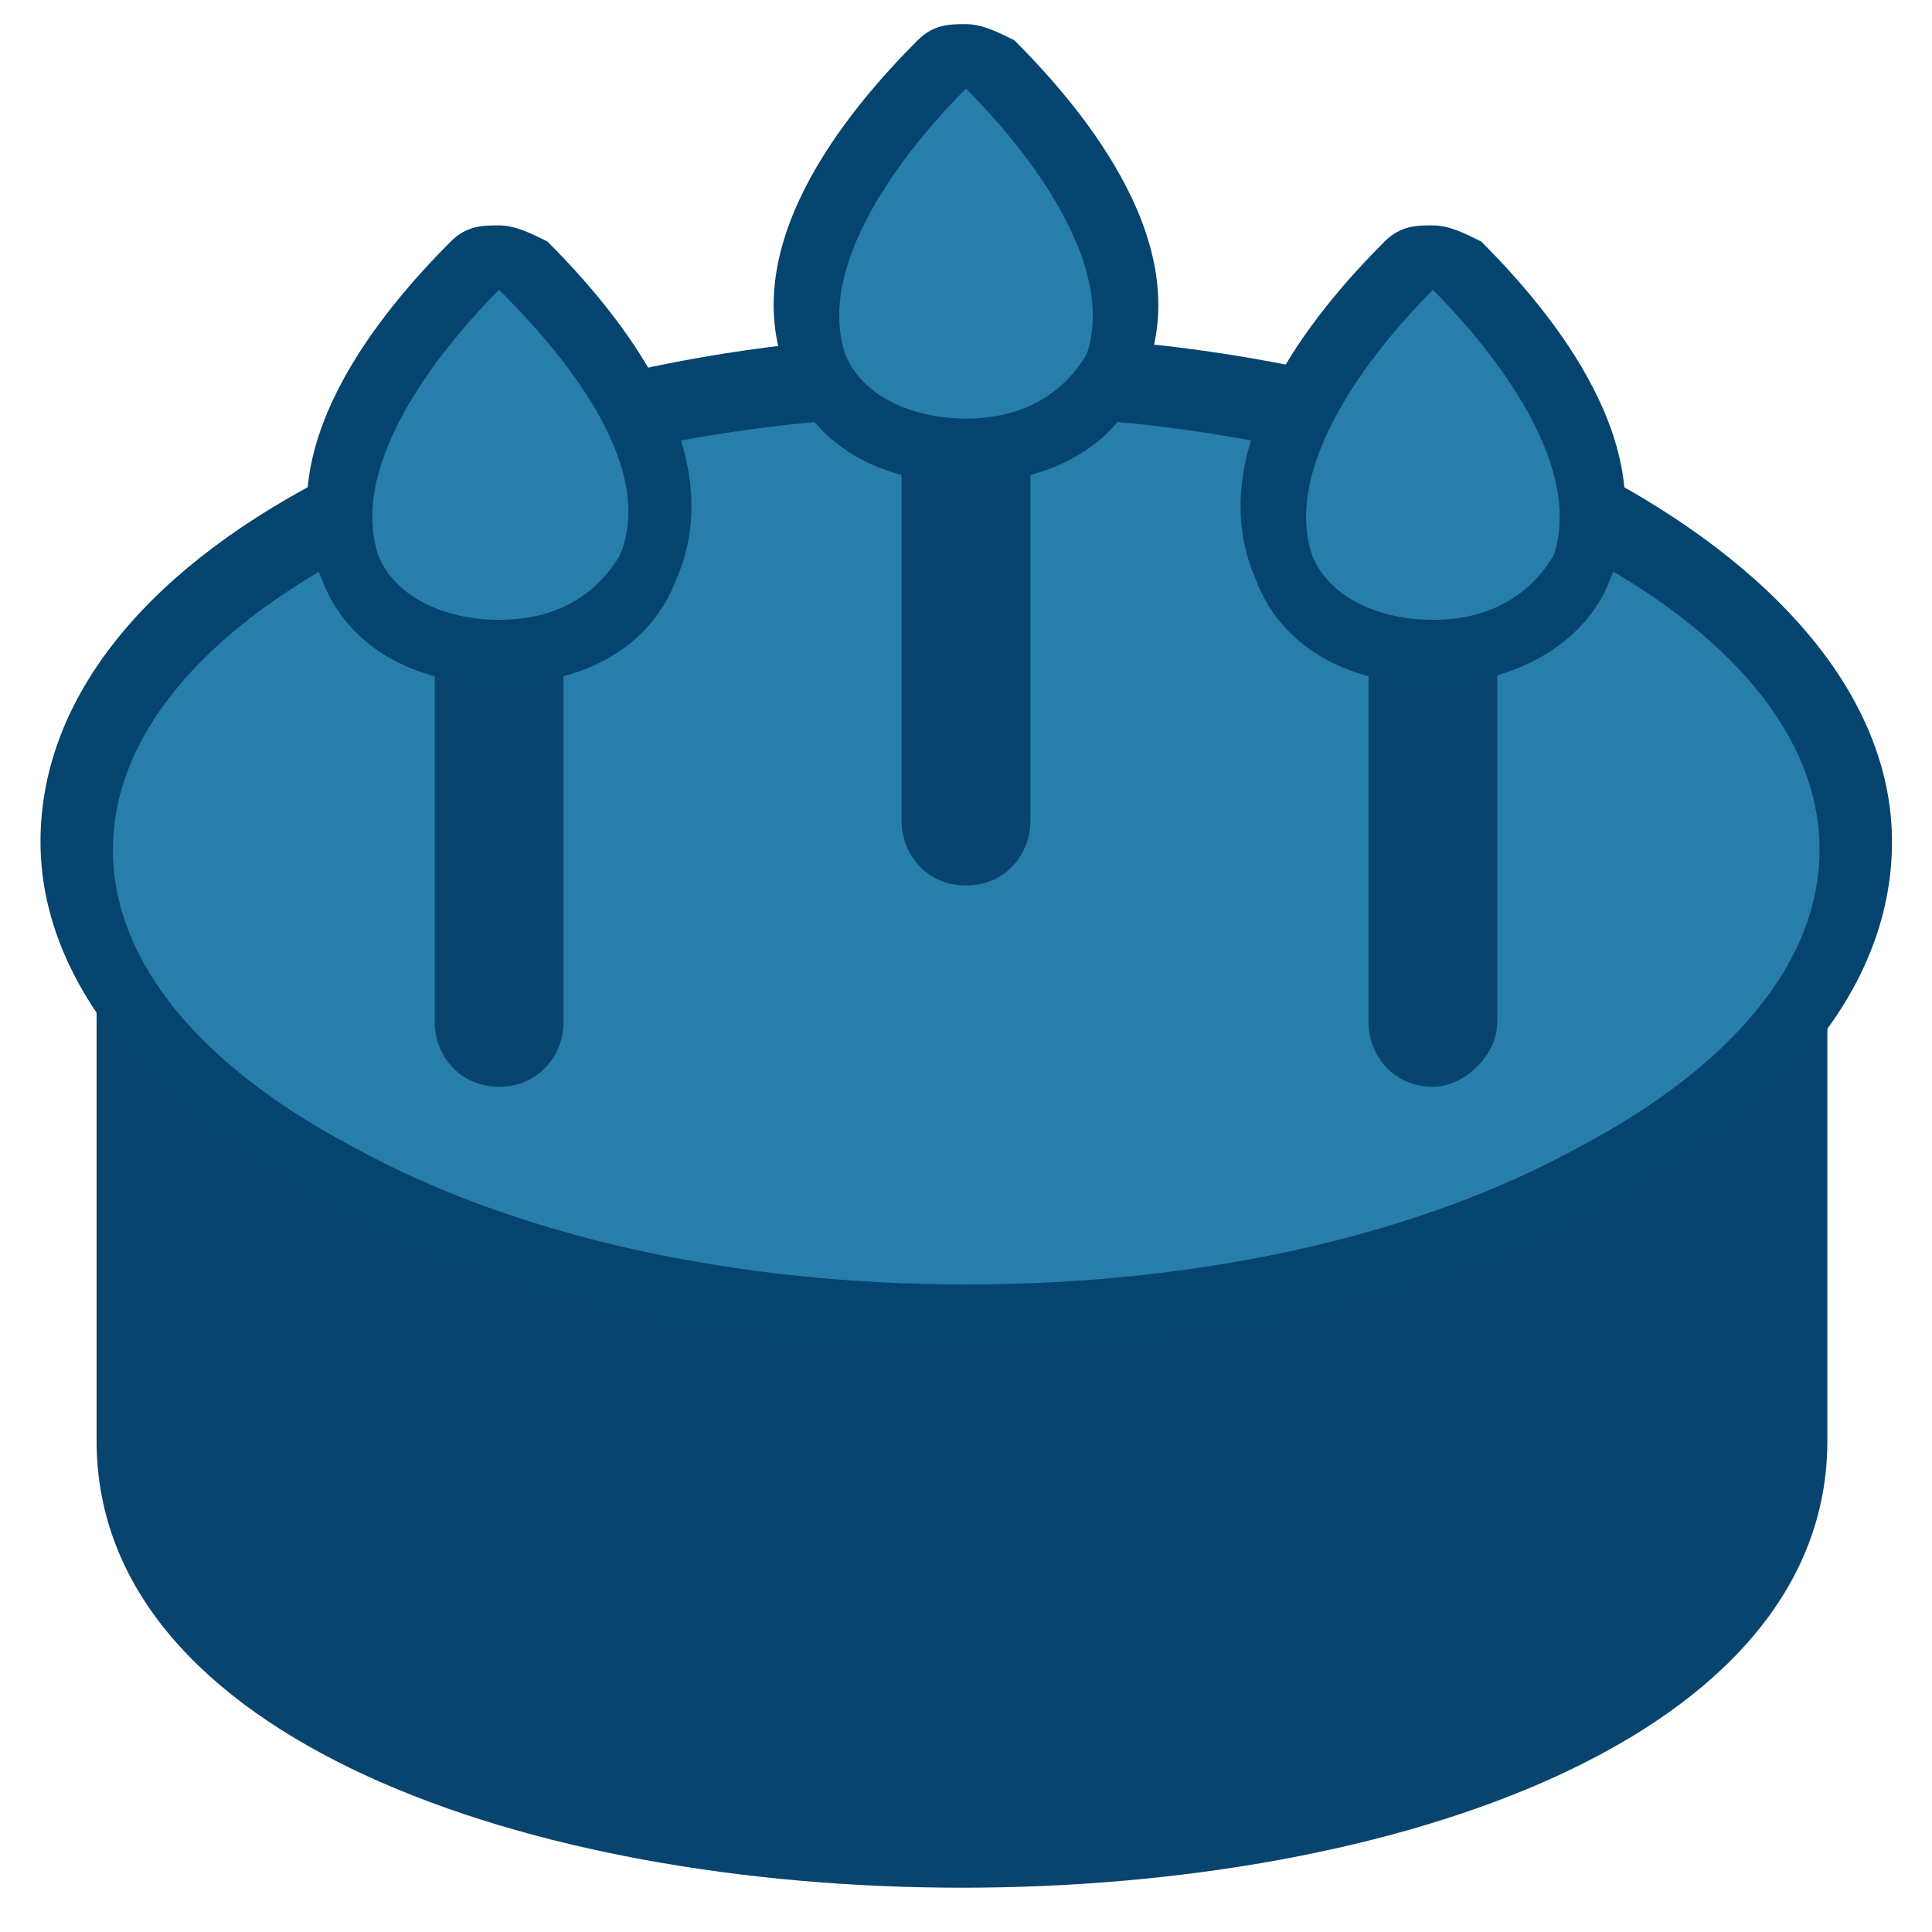 <svg xmlns="http://www.w3.org/2000/svg" width="24" height="24" viewBox="0 0 24 24"><path fill="#894B39" d="M21.1 18.8c0 2.5-4.1 4.6-9.1 4.6s-9.1-2.1-9.1-4.6S7 14.2 12 14.2s9.1 2 9.1 4.6"/><path fill="#08446E" d="M22.7 17.9c0 7.4-21.5 7.4-21.5 0v-6.6h21.5v6.6z"/><path fill="#287EAB" d="M23.103 10.556c0 3.2-5 5.8-11.1 5.8s-11.1-2.6-11.1-5.8 5-5.8 11.1-5.8 11.1 2.6 11.1 5.8"/><path fill="#04446E" d="M12.003 16.756c-3 0-5.9-.6-8-1.8-2.2-1.2-3.5-2.8-3.5-4.5s1.2-3.3 3.5-4.5c2.2-1.1 5-1.8 8-1.8s5.9.6 8 1.8c2.2 1.2 3.5 2.8 3.5 4.5s-1.2 3.3-3.5 4.5c-2.1 1.2-5 1.8-8 1.8zm0-11.6c-2.9 0-5.6.6-7.6 1.7-1.9 1-3 2.3-3 3.7s1.1 2.7 3 3.7c2 1.1 4.7 1.7 7.6 1.7 2.9 0 5.6-.6 7.6-1.7 1.9-1 3-2.3 3-3.7s-1.1-2.7-3-3.7c-2-1.1-4.7-1.7-7.6-1.7z"/><path fill="#08446E" d="M6.2 13.5c-.5 0-.8-.4-.8-.8V6.9c0-.5.4-.8.8-.8.5 0 .8.4.8.8v5.8c0 .4-.3.8-.8.8M12 11c-.5 0-.8-.4-.8-.8V4.4c0-.5.4-.8.8-.8s.8.4.8.8v5.8c0 .4-.3.8-.8.8M17.8 13.5c-.5 0-.8-.4-.8-.8V6.9c0-.5.4-.8.8-.8.5 0 .8.4.8.8v5.8c0 .4-.4.8-.8.8"/><path fill="#287EAB" d="M17.8 8.1c-.9 0-1.6-.4-1.8-1.1-.2-.6-.4-1.8 1.6-3.8.2-.2.4-.2.6 0C20.1 5.1 20 6.4 19.8 7c-.5.7-1.1 1.1-2 1.1"/><path fill="#04446E" d="M17.8 8.5c-1.1 0-1.9-.5-2.2-1.3-.7-1.6.7-3.3 1.6-4.2.2-.2.4-.2.6-.2.2 0 .4.1.6.2.9.9 2.3 2.6 1.6 4.2-.3.8-1.2 1.3-2.2 1.3zm0-4.9c-.6.6-1.9 2.1-1.5 3.3.2.5.8.8 1.5.8s1.2-.3 1.5-.8c.4-1.2-.9-2.7-1.5-3.3z"/><g><path fill="#287EAB" d="M12 5.6c-.9 0-1.6-.4-1.8-1.1-.2-.6-.4-1.8 1.6-3.8.2-.2.4-.2.6 0 1.9 1.9 1.8 3.2 1.6 3.8-.4.7-1.1 1.1-2 1.1"/><path fill="#04446E" d="M12 6c-1.1 0-1.9-.5-2.2-1.3-.7-1.6.7-3.3 1.6-4.2.2-.2.4-.2.6-.2s.4.1.6.2c.9.9 2.3 2.6 1.6 4.2-.3.8-1.1 1.3-2.2 1.3zm0-4.9c-.6.6-1.9 2.1-1.5 3.3.2.5.8.8 1.5.8s1.2-.3 1.5-.8c.4-1.2-.9-2.7-1.5-3.3z"/></g><g><path fill="#287EAB" d="M6.2 8.1c-.9 0-1.6-.4-1.8-1.1C4.2 6.4 4 5.2 6 3.2c.2-.2.4-.2.6 0C8.5 5.1 8.4 6.4 8.2 7c-.4.7-1.1 1.1-2 1.1"/><path fill="#04446E" d="M6.2 8.5C5.1 8.5 4.3 8 4 7.2c-.7-1.6.7-3.3 1.6-4.2.2-.2.4-.2.6-.2.2 0 .4.1.6.2.9.9 2.3 2.6 1.6 4.2-.3.8-1.1 1.3-2.2 1.3zm0-4.9c-.6.6-1.9 2.1-1.5 3.3.2.5.8.8 1.5.8s1.2-.3 1.5-.8c.5-1.2-.9-2.7-1.5-3.3z"/></g></svg>
